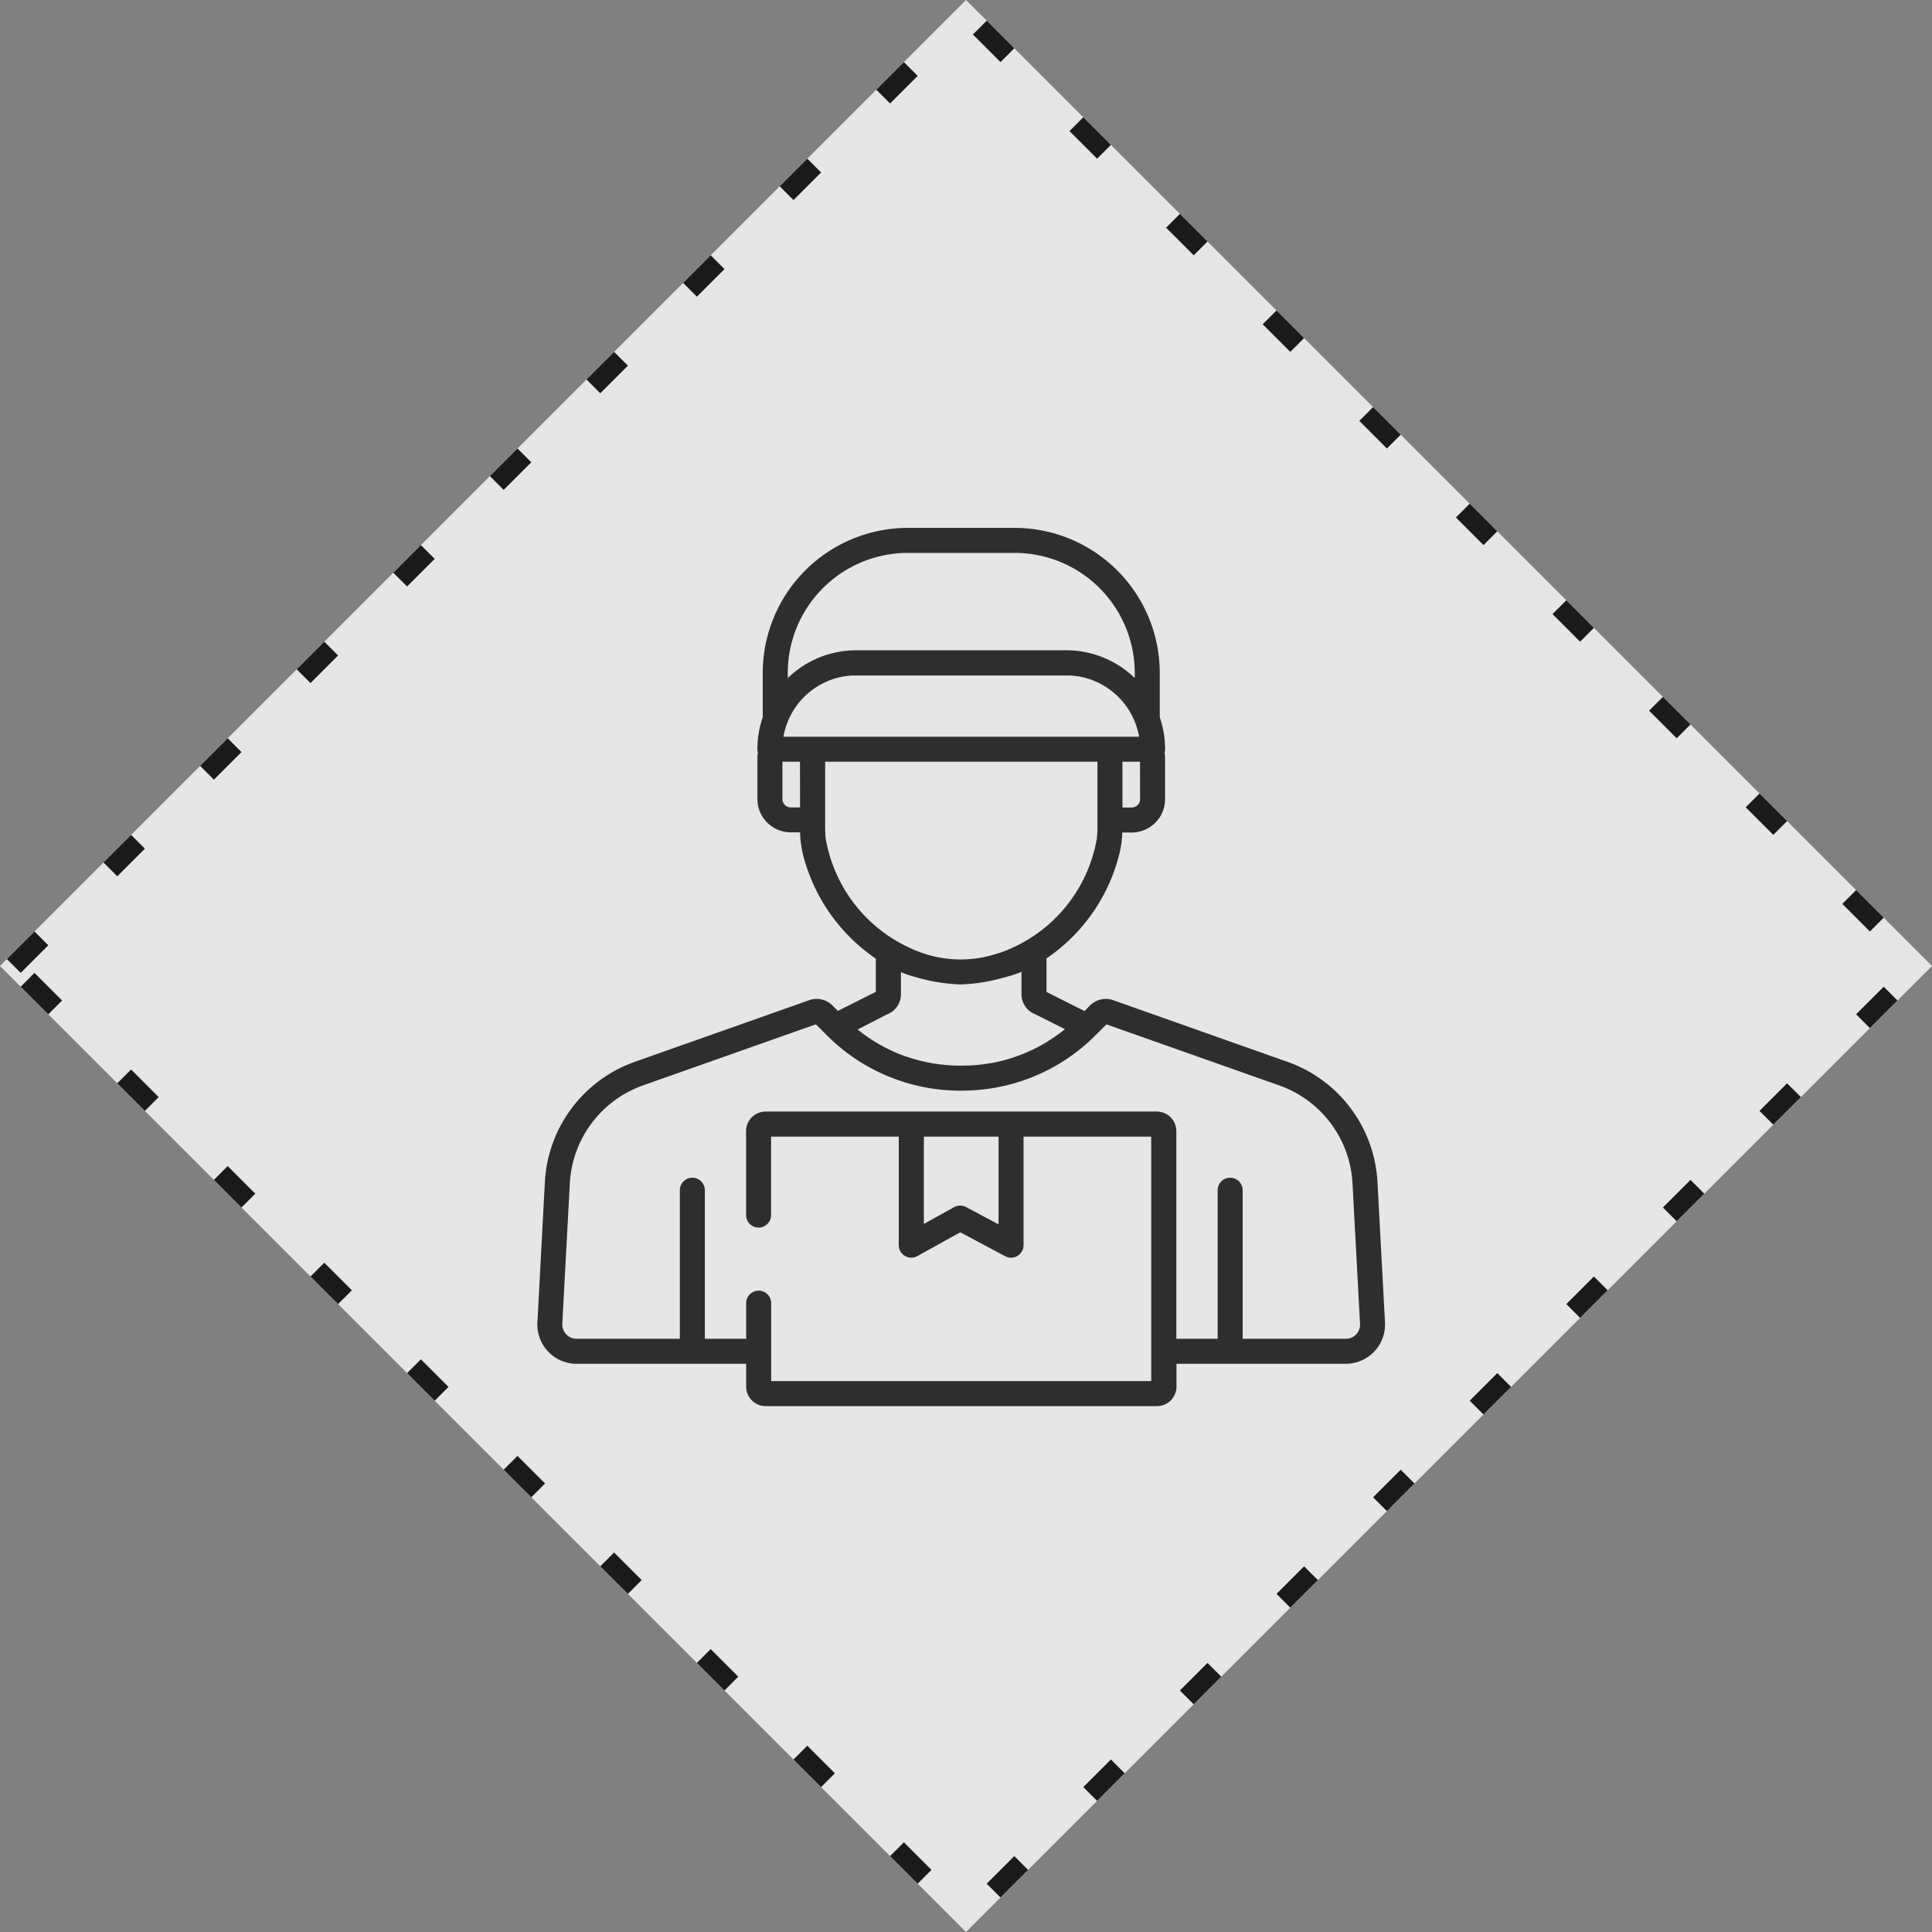 <svg xmlns="http://www.w3.org/2000/svg" viewBox="0 0 98.995 98.994">
  <rect x="0" y="0" width="98.995" height="98.994" fill="#808080" stroke="none"/>
  <defs>
    <style>
      .cls-1 {
        fill: #fff;
        stroke: #000;
        stroke-dasharray: 2 5;
      }

      .cls-1, .cls-2 {
        opacity: 0.8;
      }

      .cls-3 {
        stroke: none;
      }

      .cls-4 {
        fill: none;
      }
    </style>
  </defs>
  <g id="_6" data-name="6" transform="translate(-819.787 -267.503)">
    <g id="Rectangle_121" data-name="Rectangle 121" class="cls-1" transform="translate(819.787 317) rotate(-45)">
      <rect class="cls-3" width="70" height="70"/>
      <rect class="cls-4" x="0.5" y="0.5" width="69" height="69"/>
    </g>
    <g id="courier" class="cls-2" transform="translate(838.453 294.552)">
      <g id="Group_179" data-name="Group 179" transform="translate(8.867)">
        <path id="Path_82" data-name="Path 82" d="M52.3,40.7l-.388-7.24a6.924,6.924,0,0,0-4.607-6.1L38.373,24.2a1.143,1.143,0,0,0-1.184.269l-.286.287-1.946-.977V22.059a9.13,9.13,0,0,0,3.779-5.552c0-.022.008-.044.012-.066.013-.073.025-.146.036-.218s.019-.137.027-.2c0-.029.006-.057.009-.086q.011-.107.017-.213c0-.02,0-.039,0-.059s0-.038,0-.057h.481A1.71,1.71,0,0,0,41.032,13.9V11.8a1.7,1.7,0,0,0-.025-.289.638.638,0,0,0,.025-.174A5.05,5.05,0,0,0,40.76,9.7V7.431A7.439,7.439,0,0,0,33.329,0H27.847a7.439,7.439,0,0,0-7.431,7.431V9.7a5.048,5.048,0,0,0-.273,1.637.642.642,0,0,0,.025.174,1.7,1.7,0,0,0-.025.289V13.9A1.71,1.71,0,0,0,21.852,15.6h.48c0,.023,0,.046,0,.069s0,.039,0,.059q.007.11.018.221c0,.024,0,.048.007.072q.014.126.033.252c.007.048.016.1.024.143s.012.071.019.106q.017.091.037.181l.008.035a9.2,9.2,0,0,0,3.733,5.334v1.7l-1.945.977-.287-.287A1.143,1.143,0,0,0,22.8,24.2l-8.937,3.158a6.926,6.926,0,0,0-4.607,6.105L8.871,40.69a2.013,2.013,0,0,0,2.008,2.142h8.688V44a1,1,0,0,0,1,1h20.05a1,1,0,0,0,1-1V42.831H50.3A2.013,2.013,0,0,0,52.3,40.7ZM39.751,13.9a.428.428,0,0,1-.427.427h-.476V11.982h.9ZM27.847,1.281h5.482a6.157,6.157,0,0,1,6.15,6.15v.262l-.03-.028q-.068-.065-.139-.127l-.021-.019a5.051,5.051,0,0,0-2.83-1.225l-.021,0c-.074-.007-.149-.013-.224-.017s-.168-.006-.252-.006H25.216q-.127,0-.252.006c-.075,0-.15.01-.224.017l-.021,0a5.05,5.05,0,0,0-2.83,1.225l-.021.019q-.071.062-.139.127l-.03.028V7.431h0A6.157,6.157,0,0,1,27.847,1.281ZM22.328,14.323h-.476a.428.428,0,0,1-.427-.427V11.982h.9Zm-.85-3.622a3.784,3.784,0,0,1,1.035-2.016l.045-.044.058-.056.077-.07.027-.024c.033-.028.066-.056.1-.084l0,0a3.811,3.811,0,0,1,1.8-.806l.021,0,.113-.016.054-.006.093-.009.086-.006.069,0c.053,0,.107,0,.16,0H35.96c.054,0,.107,0,.16,0l.069,0,.086.006.093.009.054.006.113.016.021,0a3.81,3.81,0,0,1,1.8.806l0,0c.033.027.066.055.1.084l.027.024.077.07.058.056.045.044A3.785,3.785,0,0,1,39.7,10.7Zm2.161,5.2,0-.027q-.012-.107-.018-.214c0-.009,0-.018,0-.027,0-.079-.007-.158-.007-.236V11.982H37.566v3.4c0,.078,0,.157-.007.235,0,.01,0,.02,0,.03q-.007.1-.018.209l0,.034a7.569,7.569,0,0,1-4.975,5.883l-.084.021a5.978,5.978,0,0,1-3.879-.009A7.577,7.577,0,0,1,23.64,15.9Zm3.142,9.028a1.1,1.1,0,0,0,.718-1.035V22.765a5.9,5.9,0,0,0,.785.261,9.153,9.153,0,0,0,2.264.368,9.174,9.174,0,0,0,2.238-.359l.083-.021a5.908,5.908,0,0,0,.806-.266v1.145a1.1,1.1,0,0,0,.718,1.035l1.51.758-.026.021c-.085.068-.17.135-.257.2l-.006,0c-.086.064-.173.125-.261.185l-.042.029q-.129.087-.26.168L35,26.326q-.132.081-.267.157l-.041.023q-.136.075-.274.145l-.018.009c-.094.048-.19.093-.286.137l-.052.024q-.14.063-.282.12l-.056.022c-.1.038-.194.075-.292.11l-.036.012q-.144.05-.29.1l-.033.01q-.15.046-.3.085l-.058.015q-.149.038-.3.071l-.056.012c-.1.022-.209.042-.314.06l-.023,0q-.155.026-.311.046l-.044.006q-.157.02-.315.033l-.06.005q-.158.013-.316.02l-.052,0c-.111,0-.222.007-.334.007s-.223,0-.334-.007l-.051,0q-.159-.007-.316-.02l-.06-.005c-.106-.009-.211-.02-.316-.033l-.041-.005q-.159-.021-.316-.047l-.018,0c-.107-.018-.213-.039-.319-.061l-.049-.01q-.155-.034-.308-.073l-.047-.012c-.105-.028-.21-.057-.314-.089l-.013,0q-.161-.049-.32-.105l-.013,0q-.157-.056-.312-.118l-.032-.013q-.154-.062-.305-.13l-.021-.009q-.317-.144-.623-.314h0q-.152-.085-.3-.176l-.015-.009q-.148-.092-.293-.189h0q-.293-.2-.57-.423l-.007-.005ZM50.829,41.319a.723.723,0,0,1-.532.231h-5.29V33.964a.641.641,0,1,0-1.281,0V41.55H41.609V30.907a1,1,0,0,0-1-1H20.563a1,1,0,0,0-1,1v4.279a.641.641,0,1,0,1.281,0V31.192h6.543v5.561a.641.641,0,0,0,.951.56l2.2-1.22,2.3,1.226a.641.641,0,0,0,.942-.565V31.192h6.543V43.719H20.848V39.7a.641.641,0,0,0-1.281,0V41.55H17.45V33.964a.641.641,0,1,0-1.281,0V41.55h-5.29a.723.723,0,0,1-.532-.231.731.731,0,0,1-.2-.555l.387-7.227a5.645,5.645,0,0,1,3.755-4.973l8.851-3.128.553.554h0a9.668,9.668,0,0,0,6.89,2.847c.267,0,.533-.011.8-.032a9.649,9.649,0,0,0,6.094-2.815l0,0h0l.55-.551,8.851,3.128a5.642,5.642,0,0,1,3.755,4.966l.388,7.24A.727.727,0,0,1,50.829,41.319ZM32.5,31.192v4.495L30.835,34.8a.641.641,0,0,0-.612.005l-1.551.861V31.192H32.5Z" transform="translate(-8.867)"/>
      </g>
    </g>
  </g>
</svg>
